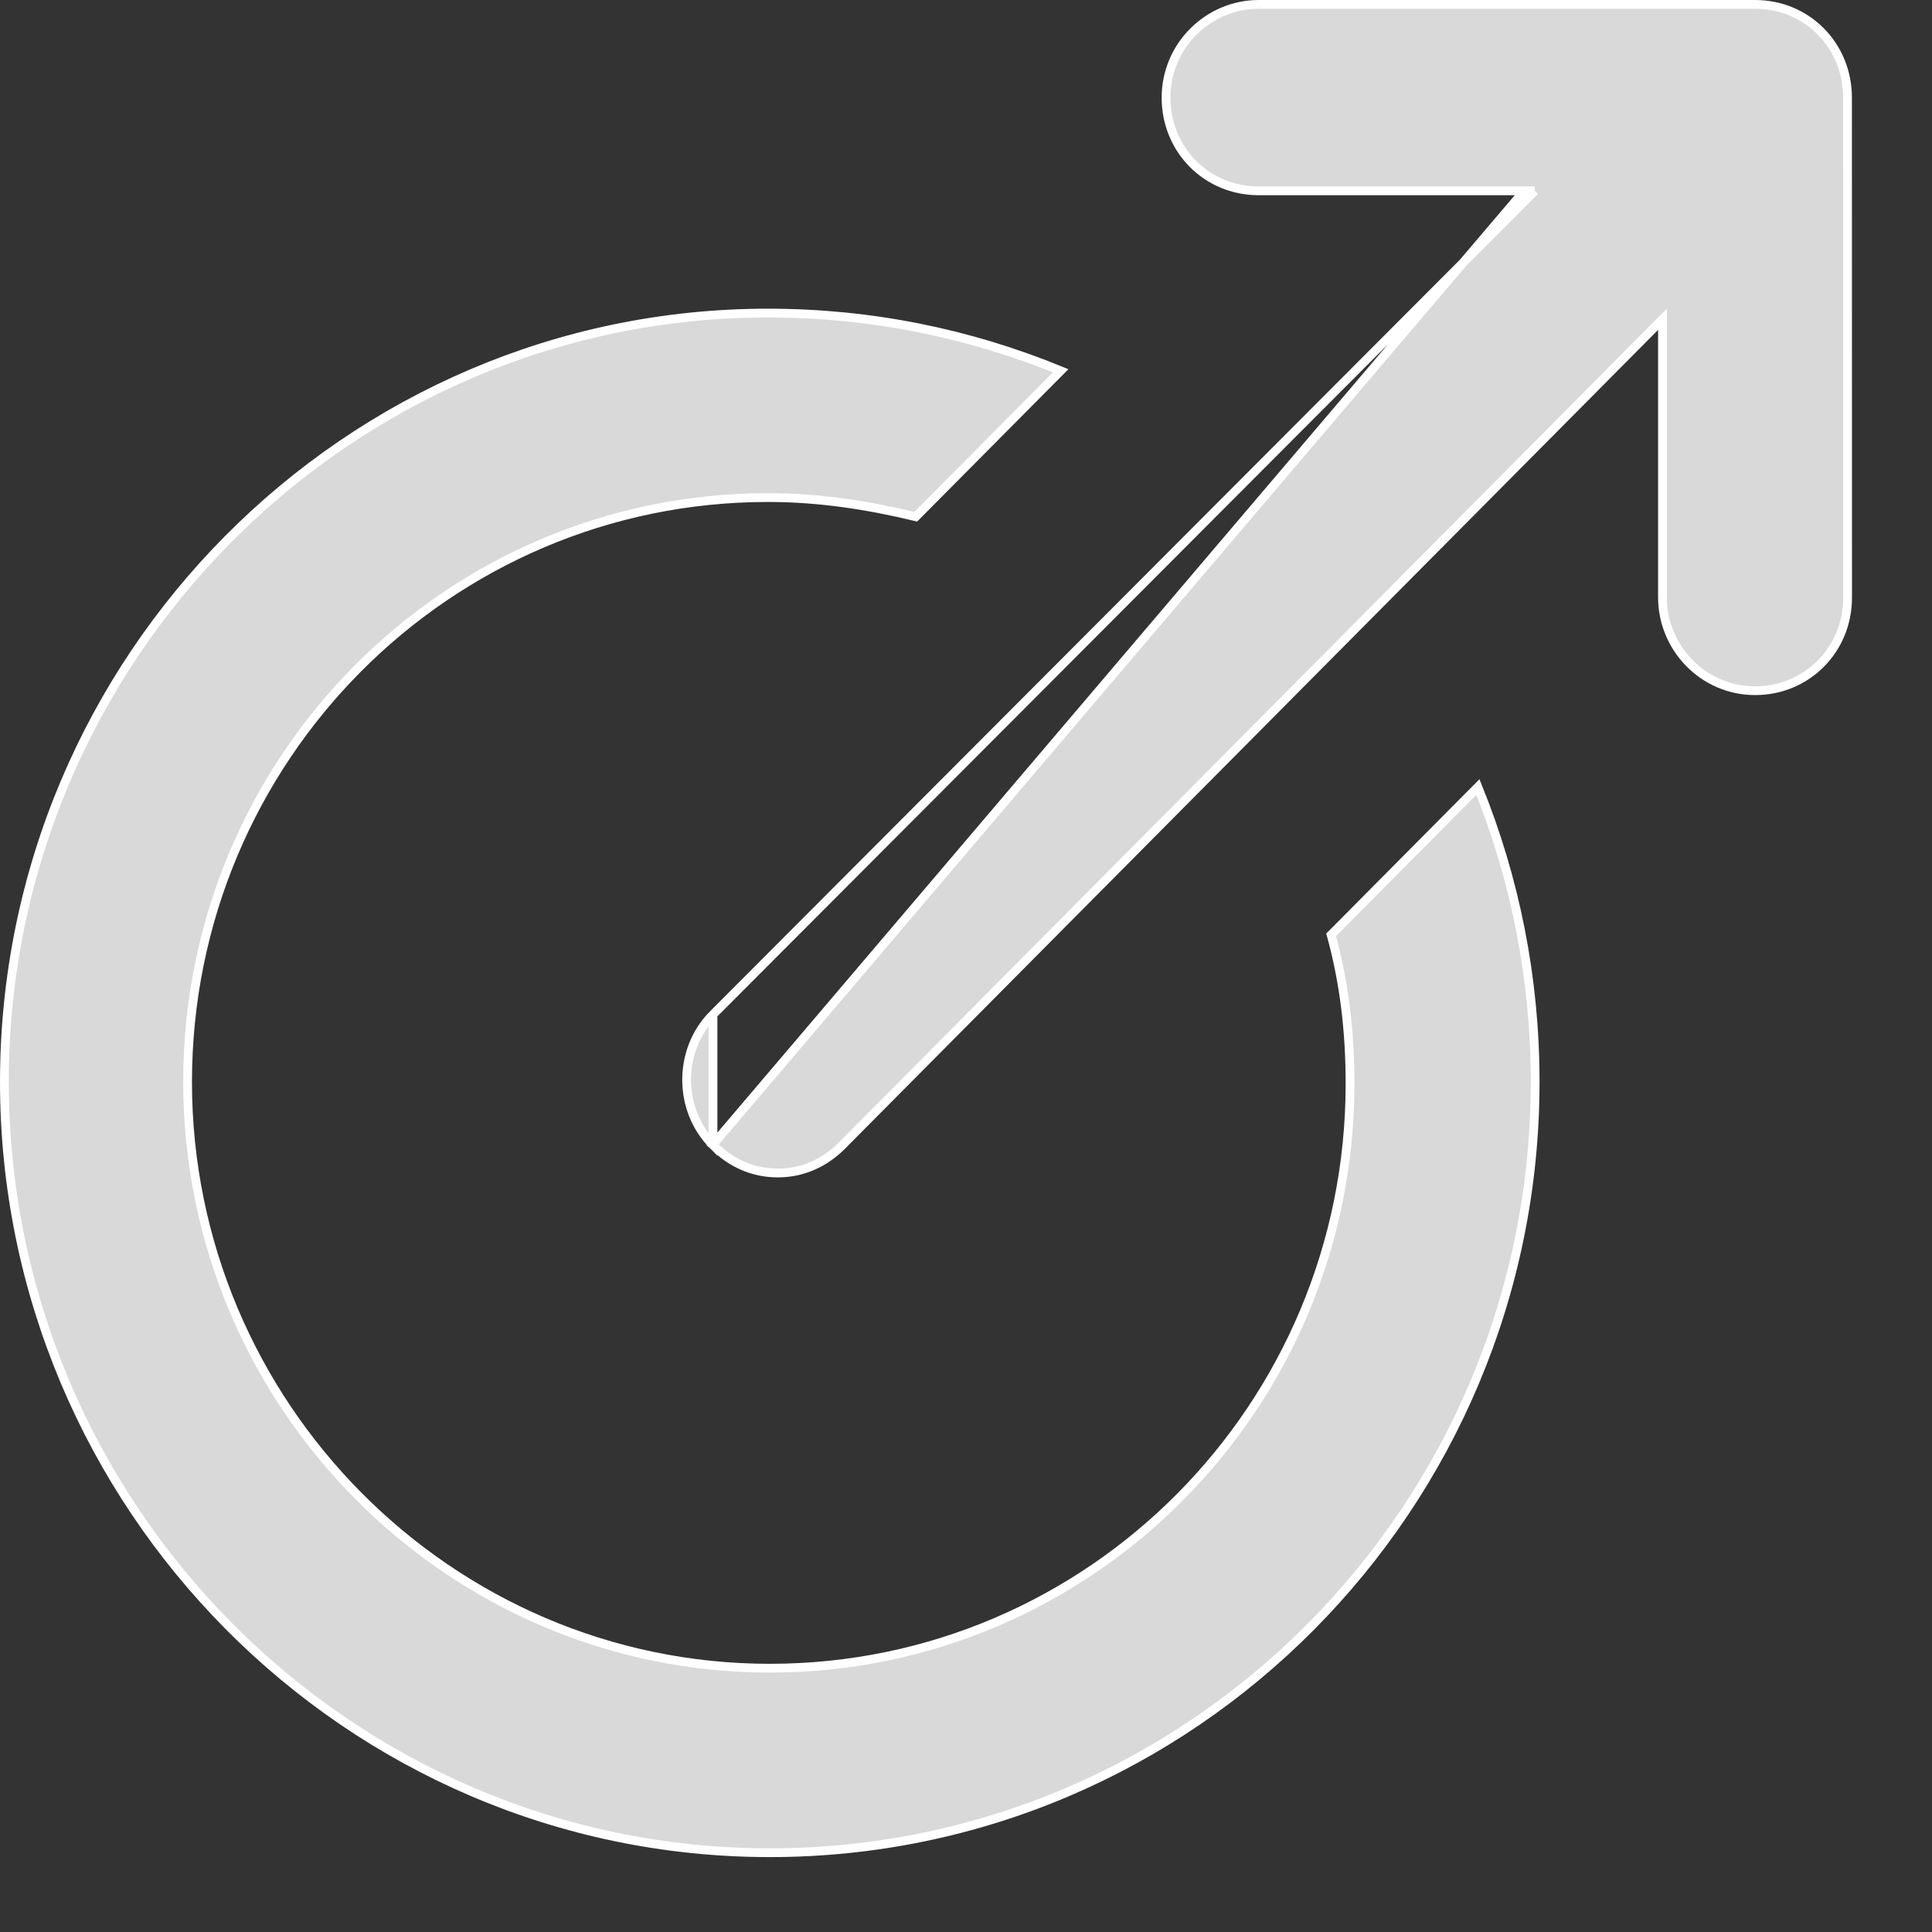 <svg width="22" height="22" viewBox="0 0 22 22" fill="none" xmlns="http://www.w3.org/2000/svg">
<rect x="0" y="0" width="22" height="22" fill="#333333" stroke="none"/>
<path d="M17.477 2.173L17.392 2.259L8.119 11.553L17.477 2.173ZM17.477 2.173H17.357M17.477 2.173H17.357M17.357 2.173H14.332C13.742 2.173 13.278 1.707 13.278 1.112C13.278 0.517 13.763 0.05 14.332 0.05H19.985C20.575 0.05 21.038 0.516 21.038 1.112L21.039 6.804C21.039 7.399 20.575 7.865 19.985 7.865C19.395 7.865 18.931 7.377 18.931 6.804V3.758V3.636L18.845 3.722L9.594 13.038C9.594 13.039 9.594 13.039 9.594 13.039C9.382 13.252 9.129 13.357 8.856 13.357C8.583 13.357 8.331 13.252 8.119 13.039L8.084 13.074M17.357 2.173L8.084 13.074M8.084 13.074L8.119 13.039M8.084 13.074L8.119 13.039M8.119 13.039C7.719 12.636 7.719 11.956 8.119 11.553L8.119 13.039ZM15.373 12.342C15.373 11.748 15.309 11.196 15.158 10.645L16.829 8.962C17.25 10.004 17.481 11.13 17.481 12.32C17.481 17.162 13.573 21.097 8.766 21.097C3.958 21.097 0.05 17.14 0.05 12.32C0.05 7.5 3.958 3.565 8.744 3.565C9.925 3.565 11.043 3.798 12.078 4.222L10.428 5.884C9.883 5.753 9.335 5.666 8.744 5.666C5.095 5.666 2.136 8.646 2.136 12.32C2.136 15.993 5.117 18.996 8.766 18.996C12.415 18.996 15.373 16.016 15.373 12.342Z" fill="#D9D9D9" stroke="white" stroke-width="0.1"/>
</svg>
